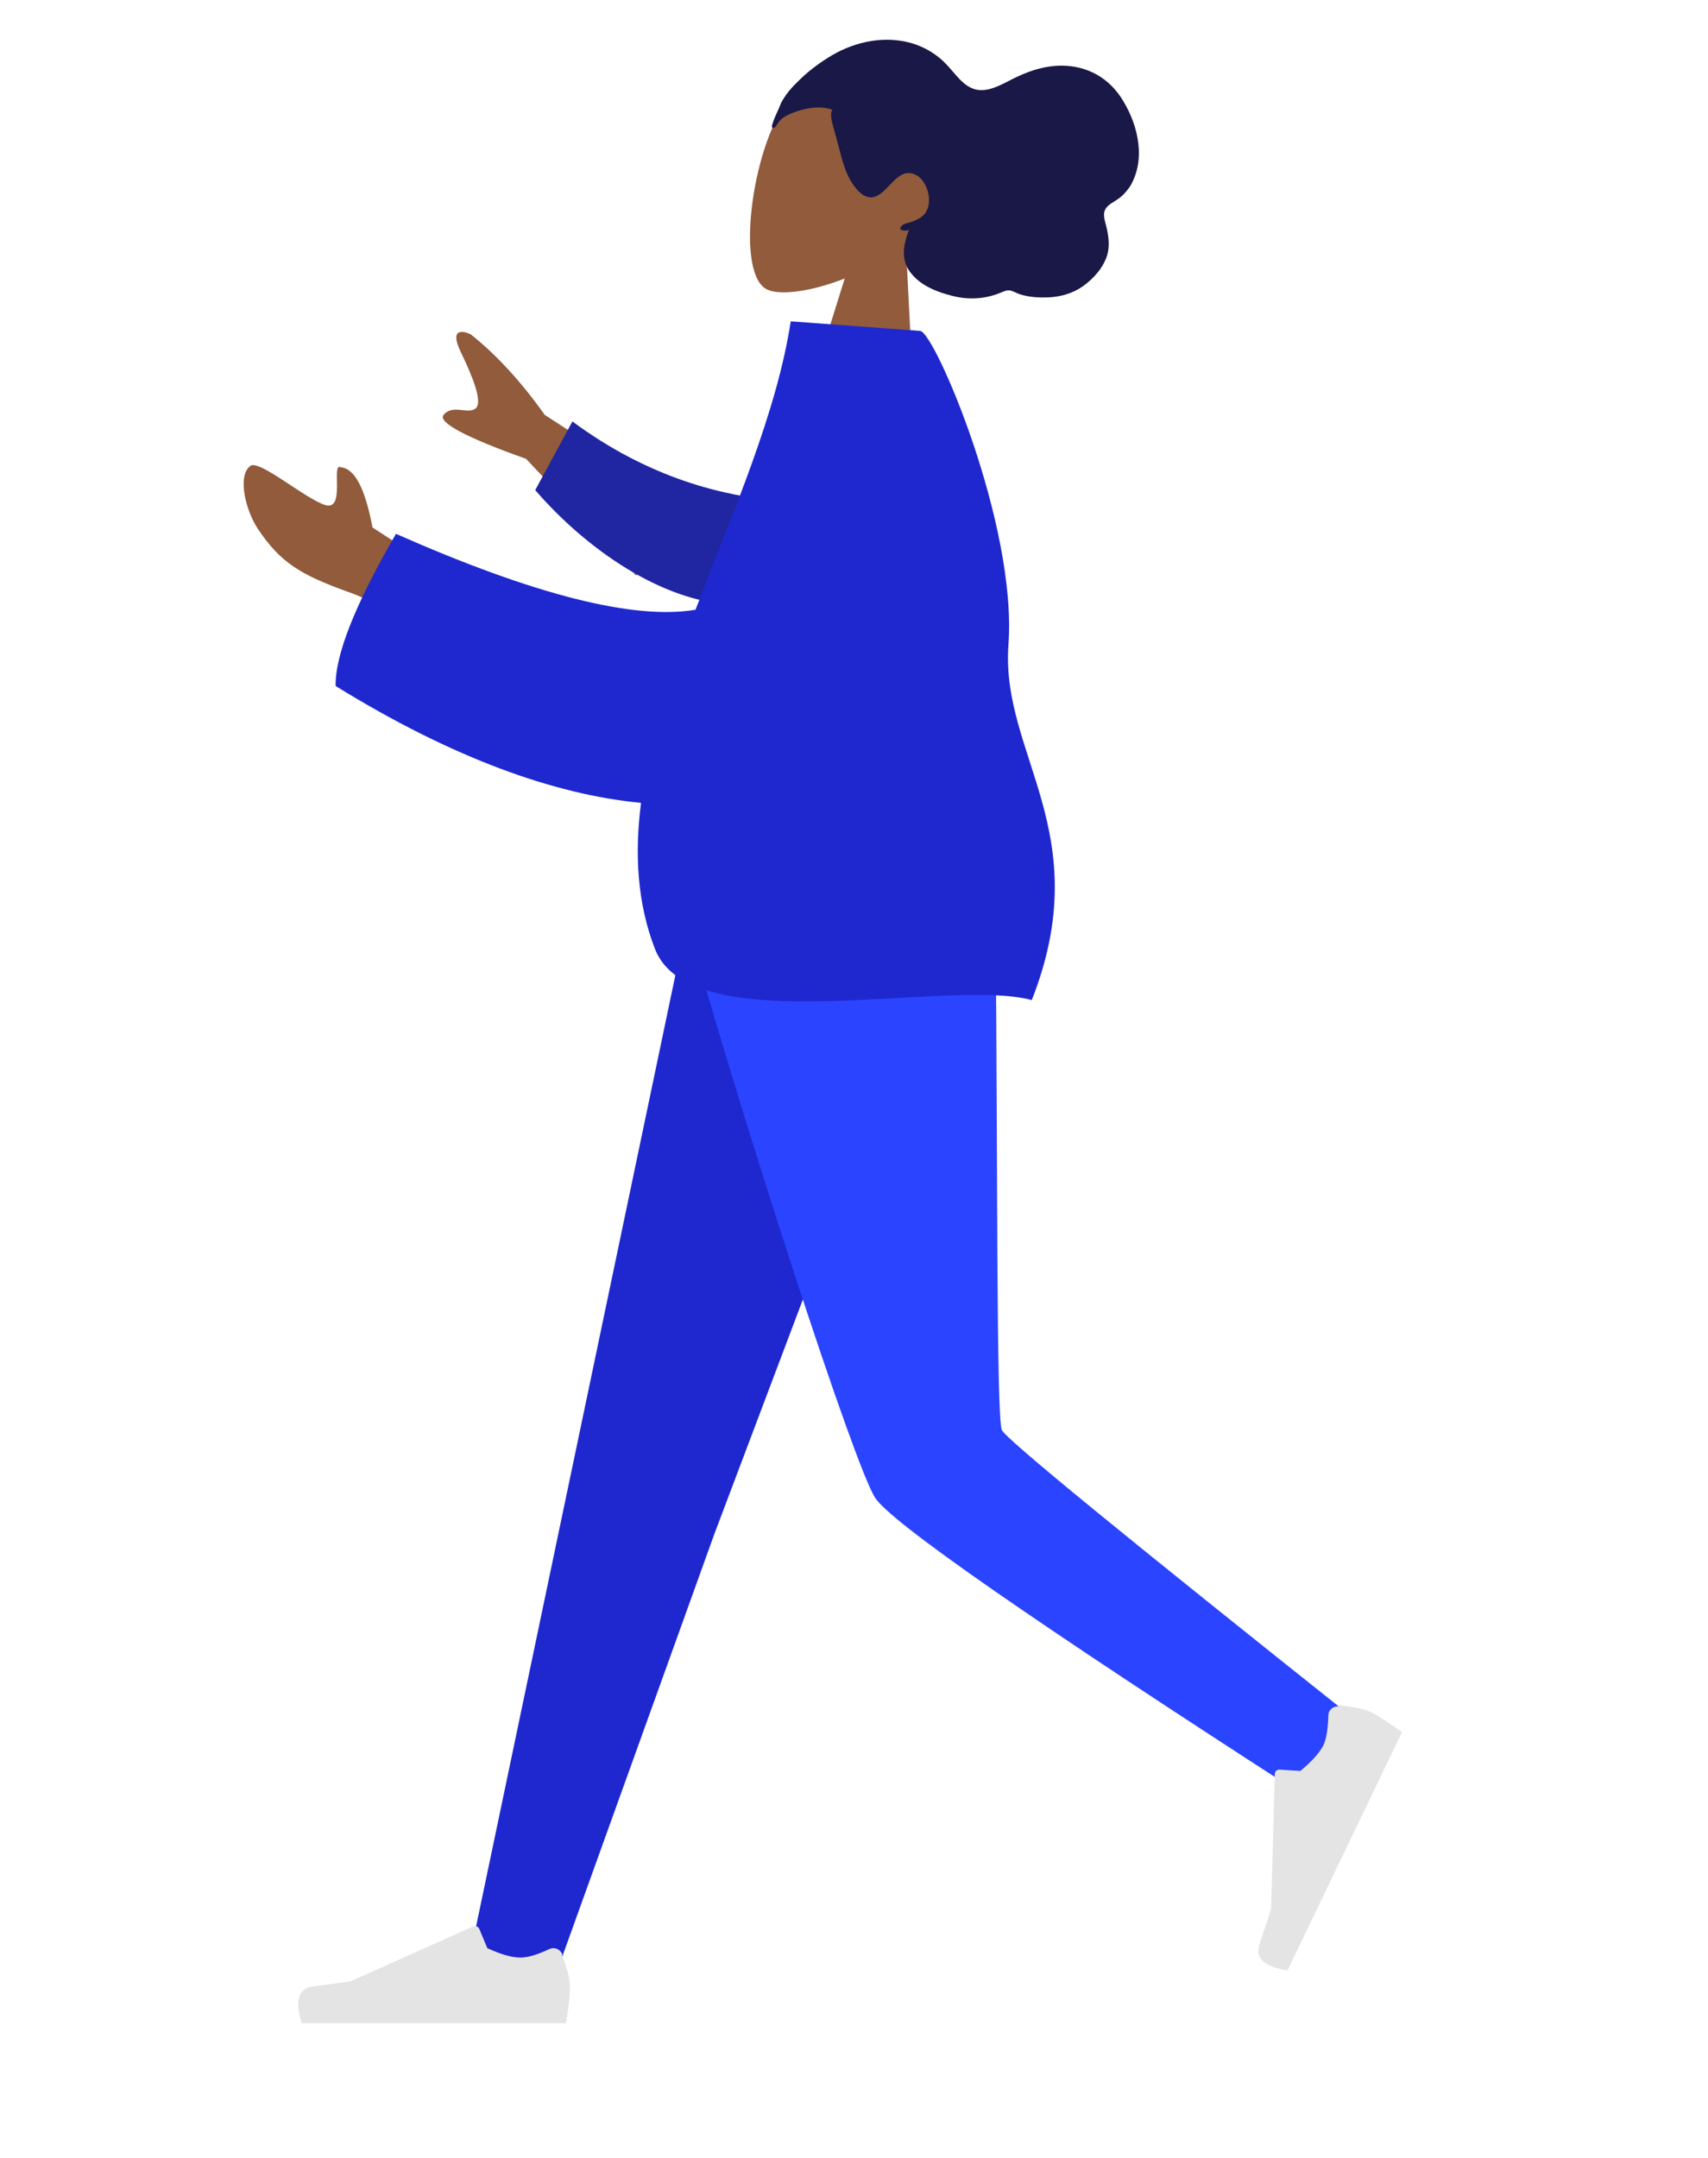 <?xml version="1.0" encoding="utf-8"?>
<!-- Generator: Adobe Illustrator 22.1.0, SVG Export Plug-In . SVG Version: 6.00 Build 0)  -->
<svg version="1.1" id="Слой_1" xmlns="http://www.w3.org/2000/svg" xmlns:xlink="http://www.w3.org/1999/xlink" x="0px" y="0px"
	 viewBox="0 0 380 480" style="enable-background:new 0 0 380 480;" xml:space="preserve">
<style type="text/css">
	.st0{fill:#1F28CF;}
	.st1{fill:#2B44FF;}
	.st2{fill:#915B3C;}
	.st3{fill:#191847;}
	.st4{fill:#2026A2;}
	.st5{fill:#E4E4E4;}
</style>
<title>humaaans/standing-24</title>
<desc>Created with Sketch.</desc>
<polygon id="Leg_3_" class="st0" points="152,208.6 103.7,439.1 123.7,439.1 158.9,341.3 209,208.6 "/>
<path id="Leg_2_" class="st1" d="M153.8,208.6c12.3,43.6,36,116.5,40.8,124.4c3.1,5.3,35.5,27.8,97,67.4l10.3-17.6
	c-51.8-41.2-78.2-62.8-79-64.7c-1.3-2.8-0.9-64.1-1.4-109.7H153.8z"/>
<g>
	
		<g id="Head_x2F_Front_x2F_Wavy" transform="translate(128.159, 70.924) rotate(-15) translate(-128.159, -70.924) translate(57.307, 16.688)">
		<g id="Head" transform="translate(56.316, 32.33)">
			<path class="st2" d="M81.2,64.6L58.4,54.3l16.2-25.6c-7.8,0.9-14.7,0-17.2-2c-6.3-5,4.8-31.4,14.9-39.2S112.8-12,105,9
				c-2.7,7.3-8.5,12.3-15.2,15.4L81.2,64.6z"/>
		</g>
		<path id="hair" class="st3" d="M124.4,23.5c-0.2,0.3-0.7,0.9-0.1,1.1c0.3,0.1,0.9-0.5,1.1-0.7c1-0.9,2.1-1.2,3.4-1.4
			c3.1-0.4,6.7-0.2,9.2,1.6c-1,0.6-0.8,3.4-0.8,4.4c0,2,0,4.1,0,6.1c0,2.5,0.2,5,1.1,7.2c0.7,1.7,1.8,3.5,3.8,3.4
			c3.4-0.2,6.7-5.3,10.1-2.3c2.3,2,2.2,7.8-1,9.2c-0.8,0.4-1.7,0.5-2.5,0.6c-0.7,0.1-1.6-0.1-2.3,0.2c-1.7,0.8,0.2,1.5,1.1,1.4
			c-2.2,3.1-3.6,6.2-1.9,9.7c1.5,3.2,4.6,5.4,7.5,7c3.4,1.9,7.1,2.6,11,2c0.9-0.1,1.4-0.1,2.1,0.4c0.7,0.5,1.3,1.1,2.1,1.5
			c1.6,0.9,3.4,1.5,5.2,1.9c2.7,0.6,5.5,0.6,8.2-0.4c2.7-1,5.6-2.9,7.1-5.5c0.9-1.6,1.2-3.4,1.3-5.3c0.1-1.3-0.2-3.3,0.7-4.3
			c0.8-1,2.4-1.2,3.4-1.6c1.2-0.4,2.2-1.1,3.2-1.9c5.1-4.8,5.4-12.6,3.6-18.8c-1.6-5.8-5.7-9.7-11.2-11.2c-3.3-0.9-6.7-0.8-10.1-0.2
			c-3,0.5-6.8,1.9-9.7,0.4c-2.6-1.4-3.5-4.6-4.9-7.1c-1.5-2.8-3.7-5-6.3-6.6c-5.2-3.1-11.6-3.6-17.6-2c-3.3,0.9-6.5,2.2-9.5,4
			c-1.6,0.9-3.1,2-4.4,3.4C126.4,21,125.2,22.2,124.4,23.5"/>
	</g>
	
		<g id="Body_x2F_Pointing-Forward" transform="translate(155.25, 199.734) rotate(-10) translate(-155.25, -199.734) translate(21.881, 102.214)">
		<path id="Skin" class="st2" d="M132.3,24.5L112.7-5.3c-12.5-7.1-17.9-11.4-16.4-12.8c2.4-2.1,5.4,0.9,7.3-0.2s0.5-7.3-1.1-13
			c-1.6-5.7,1.4-4.5,2.9-3.4c4.7,5.3,9.1,12.1,13.1,20.5l30.2,28.1L132.3,24.5z M84.9,31.4c-5.4-6.5-10.8-11.3-16.1-14.3
			c-10.2-5.8-14-9.3-17.6-17.5c-1.9-4.4-2.5-12.3,0.8-14C54.2-15.6,62.9-4.9,67-2.9c4.2,2,2.8-9.4,4.8-7.7c3,0.8,4.5,5.6,4.6,14.4
			l13.3,12.4L84.9,31.4z"/>
		<path id="Sleeve" class="st4" d="M151.9,34.5C137,31.1,122.5,17,113.5,1.9l10.8-13.6c14.7,15.5,30.4,22.3,42.7,25.5
			C173.3,24.5,163.7,37.1,151.9,34.5z"/>
		<path id="Clothes" class="st0" d="M176-25.2l28,7.1c3.1,0.8,13.8,46.2,7.2,72.2c-6,23.8,12.3,44.5-8.6,78.7
			c-17.4-8.2-76.3-3.8-80.6-25.8c-2.1-10.7-0.8-21.6,2.6-32.5c-18.5-5.1-39.5-17-62.4-37.4c1.1-6.9,7.5-17.2,19.1-31
			c27.9,18.7,48.8,28.1,62.7,28.2C156,14.3,169.4-5.7,176-25.2z"/>
	</g>
</g>
<g id="Accessories_x2F_Shoe_x2F_Flat-Sneaker_1_" transform="translate(216.922, 207.536)">
	<path id="shoe_1_" class="st5" d="M-91.9,227c-0.5-1-1.7-1.5-2.8-1l0,0c-2.7,1.3-4.9,1.9-6.4,1.9c-1.9,0-4.4-0.7-7.4-2.1l-1.8-4.3
		c0,0,0,0,0,0c-0.2-0.5-0.9-0.8-1.4-0.5l-27.3,12.2c-2.2,0.3-4.9,0.7-8.2,1.1c-3.3,0.4-4.2,3.1-2.6,8.2c37,0,56.6,0,58.8,0
		c0.6-3.6,0.9-6.4,0.9-8.2c0-1.5-0.6-3.9-1.8-7C-91.8,227.1-91.8,227-91.9,227z"/>
</g>
<g id="Accessories_x2F_Shoe_x2F_Flat-Sneaker" transform="translate(25.551, 163.735) rotate(80) translate(-25.551, -163.735) translate(-6.257, 142.877)">
	<path id="shoe" class="st5" d="M291.6-209.6c-0.2,1.1,0.5,2.2,1.6,2.4v0c2.9,0.6,5,1.3,6.3,2.2c1.5,1.1,3.1,3.1,4.8,6.1l-1.1,4.5
		c0,0,0,0,0,0c-0.1,0.6,0.2,1.1,0.8,1.2l29.3,6c2,1,4.4,2.3,7.3,3.9c2.9,1.6,5.2-0.1,6.9-5.1c-30.1-21.6-46-33-47.8-34.3
		c-2.6,2.6-4.5,4.6-5.6,6.1c-0.9,1.3-1.8,3.5-2.7,6.7C291.6-209.7,291.6-209.6,291.6-209.6z"/>
</g>
</svg>
